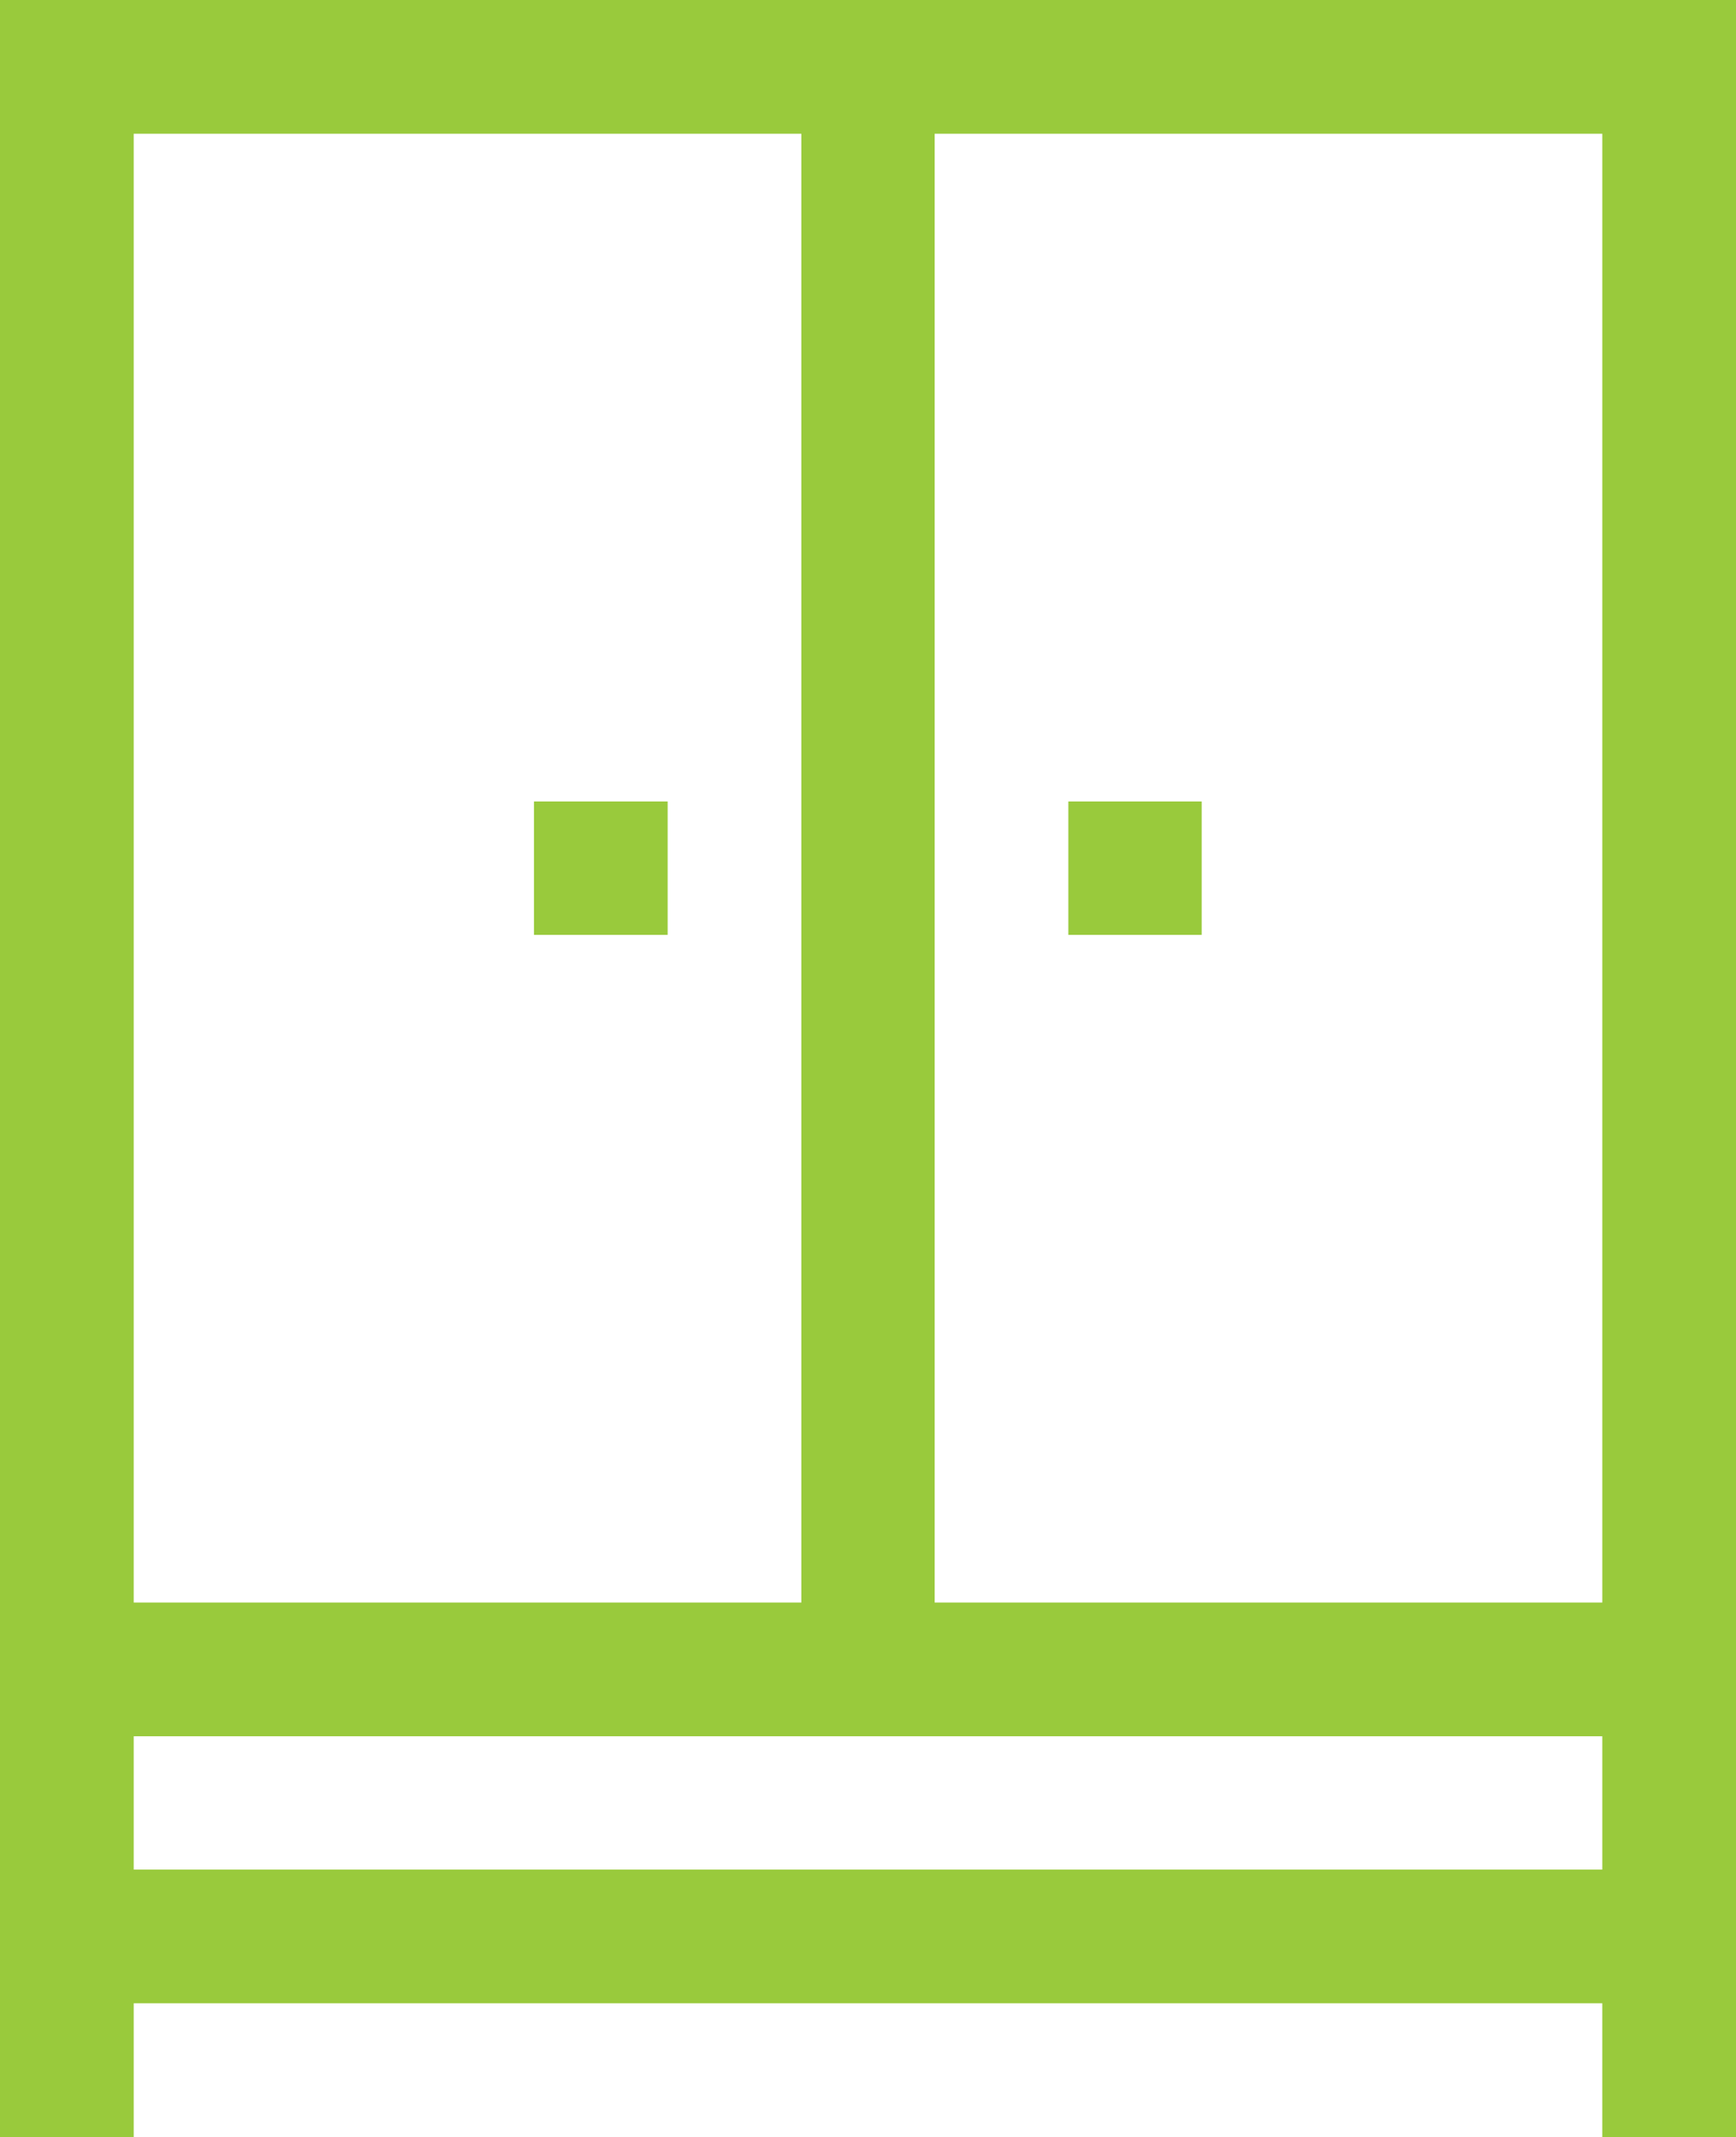 <?xml version="1.0" encoding="utf-8"?>
<!-- Generator: Adobe Illustrator 16.0.1, SVG Export Plug-In . SVG Version: 6.00 Build 0)  -->
<!DOCTYPE svg PUBLIC "-//W3C//DTD SVG 1.1//EN" "http://www.w3.org/Graphics/SVG/1.1/DTD/svg11.dtd">
<svg version="1.1" id="Слой_1" xmlns="http://www.w3.org/2000/svg" xmlns:xlink="http://www.w3.org/1999/xlink" x="0px" y="0px"
	 width="303.542px" height="373.602px" viewBox="0 0 303.542 373.602" enable-background="new 0 0 303.542 373.602"
	 xml:space="preserve">
<rect x="186.801" y="140.119" fill="#99CA3C" width="23.319" height="23.319"/>
<rect x="93.364" y="140.119" fill="#99CA3C" width="23.378" height="23.319"/>
<path fill="#99CA3C" d="M23.378,303.542h256.788v23.305H23.378V303.542z M23.378,23.378H140.12v256.787H23.378V23.378z
	 M163.423,23.378h116.743v256.787H163.423V23.378z M0,0v373.602h23.378v-23.378h256.787v23.378h23.377V0H0z"/>
</svg>

